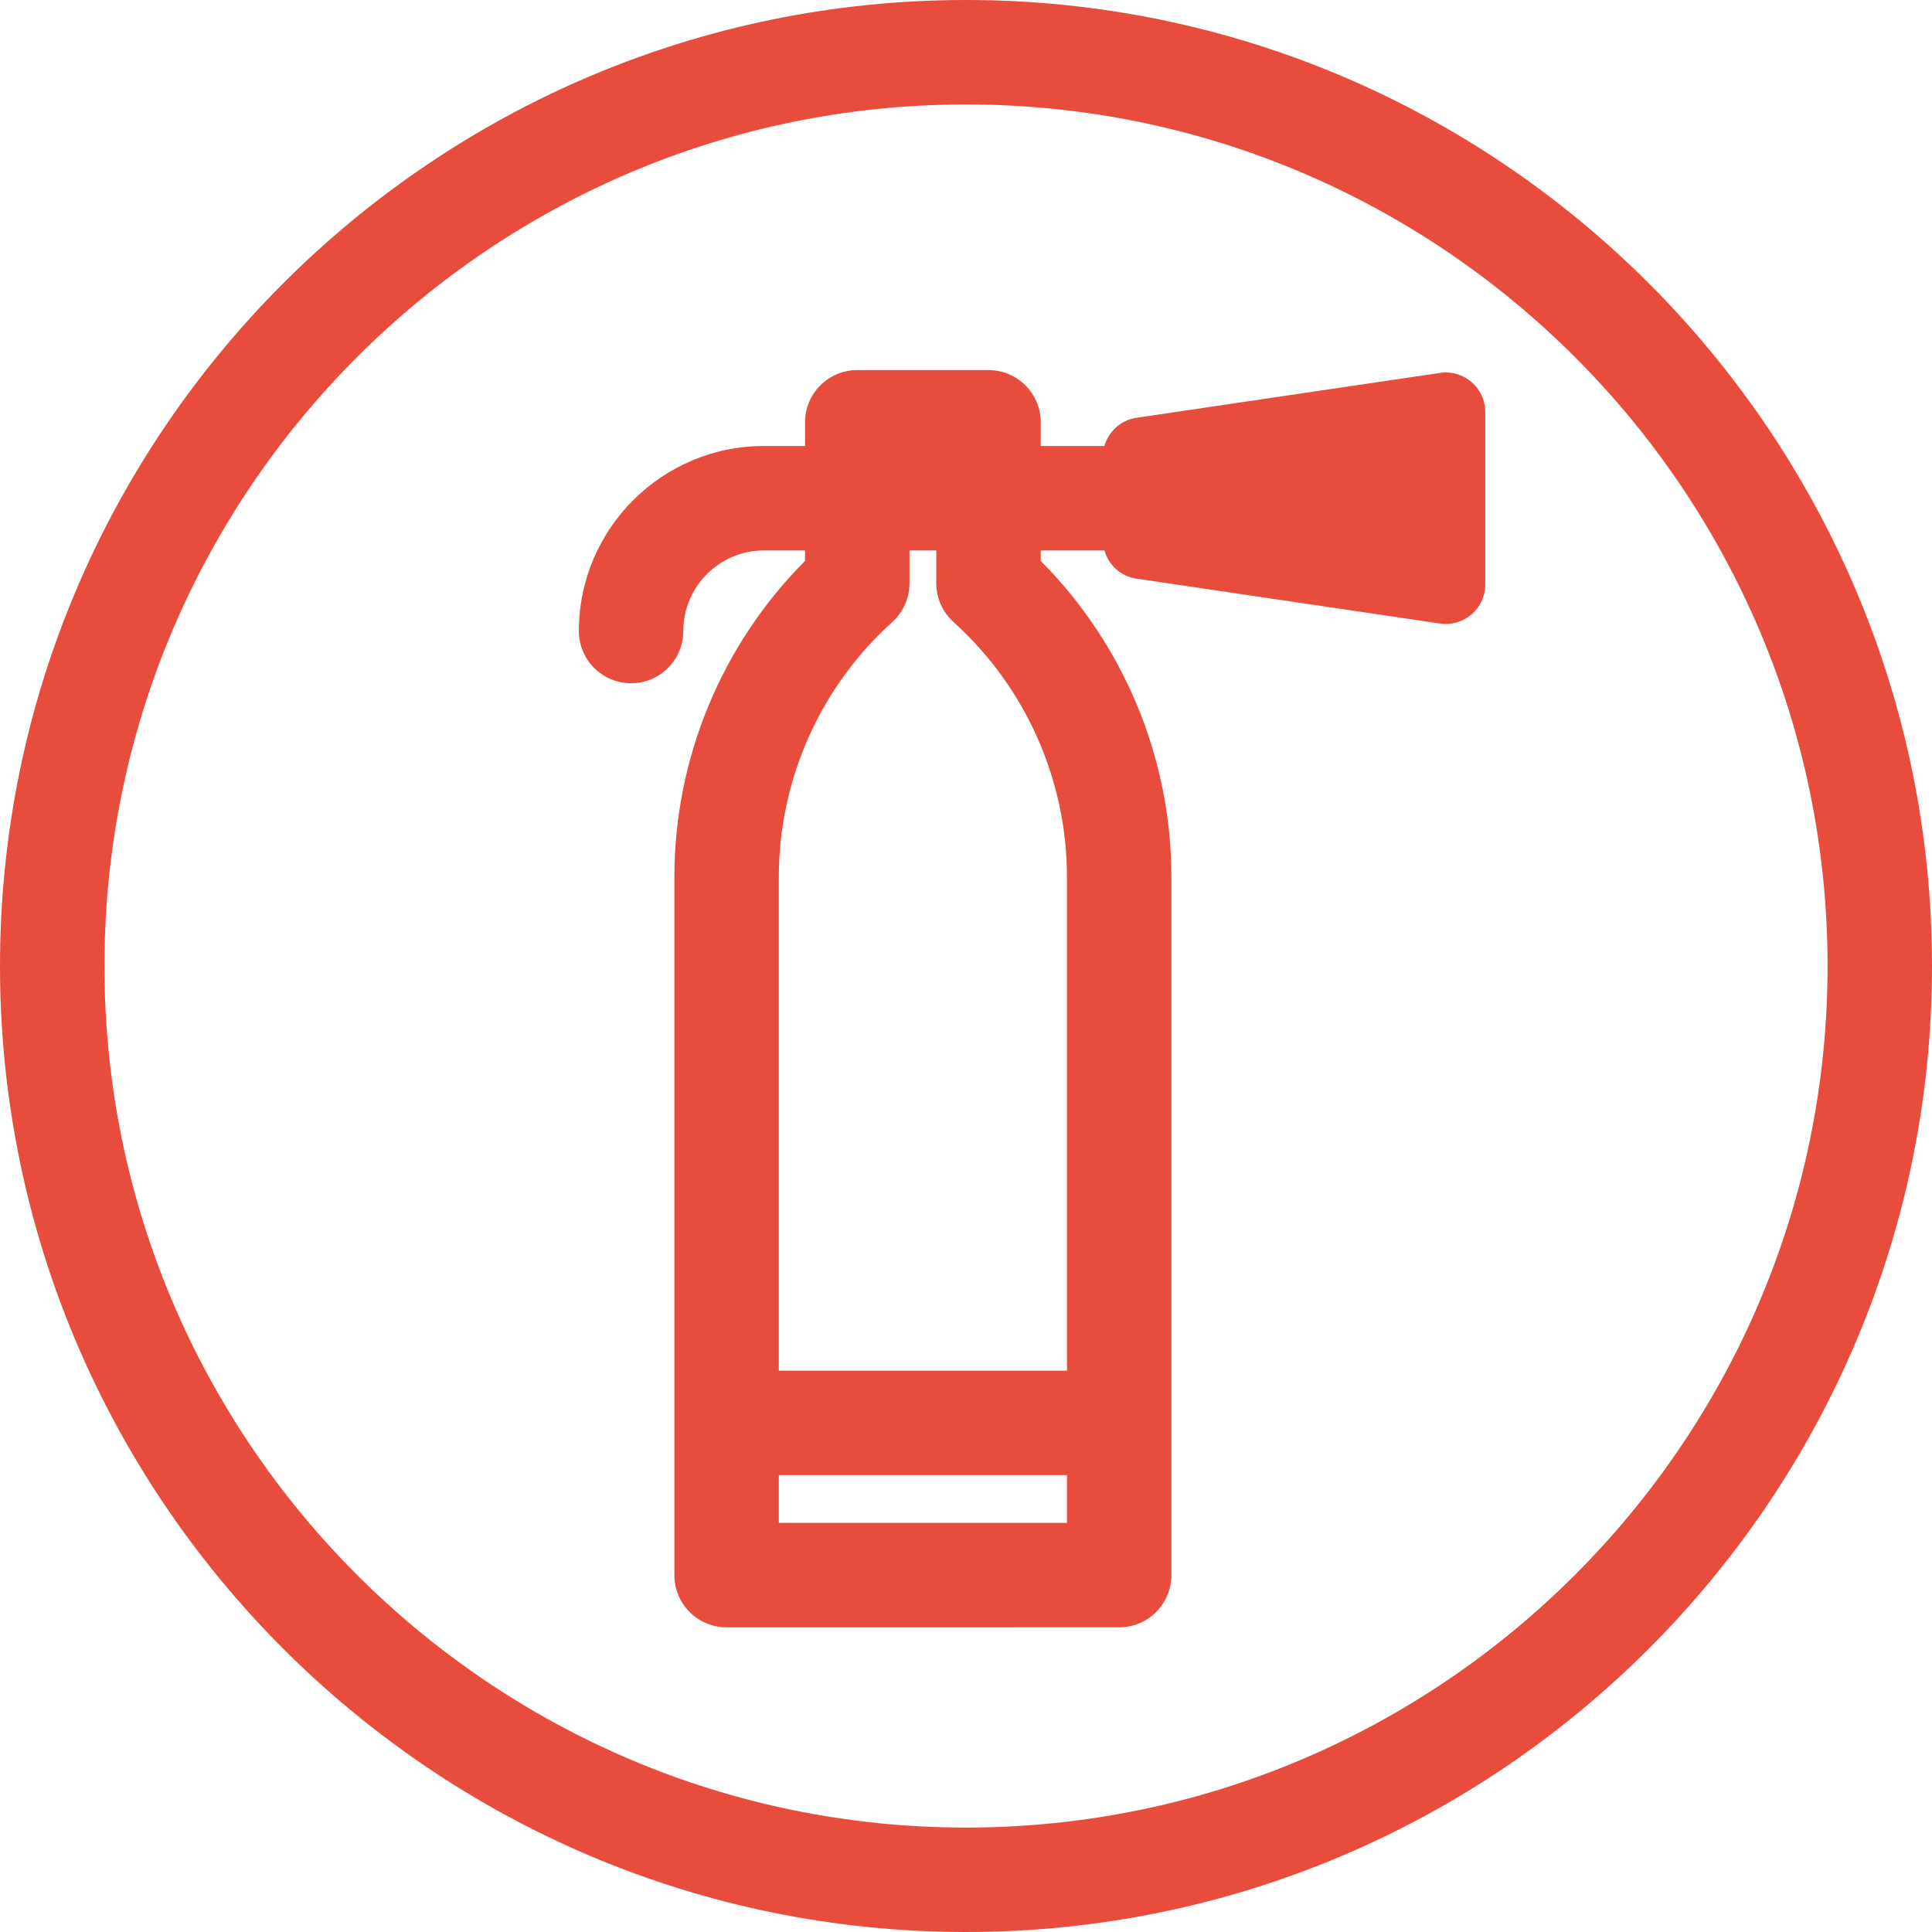 <?xml version="1.0"?>
<svg xmlns="http://www.w3.org/2000/svg" xmlns:xlink="http://www.w3.org/1999/xlink" version="1.1" id="Capa_1" x="0px" y="0px" viewBox="0 0 222 222" style="enable-background:new 0 0 222 222;" xml:space="preserve" width="70px" height="70px" class=""><g><g>
	<path d="M165.463,42.849l-34.878,5.158c-1.797,0.266-3.201,1.568-3.682,3.241h-7.317v-2.723c0-3.313-2.687-6-6-6H98.505   c-3.313,0-6,2.686-6,6v2.723h-4.729c-11.723,0-21.26,9.537-21.26,21.26c0,3.313,2.687,6,6,6s6-2.687,6-6   c0-5.106,4.154-9.26,9.26-9.26h4.728v1.205c-9.573,9.604-15.013,22.689-15.013,36.316v80.223c0,3.313,2.687,6,6,6H128.6   c3.313,0,6-2.687,6-6V100.77c0-13.627-5.44-26.711-15.014-36.316v-1.205h7.317c0.481,1.673,1.885,2.975,3.682,3.241l34.878,5.158   c2.742,0.405,5.204-1.719,5.204-4.491V47.34C170.667,44.568,168.205,42.444,165.463,42.849z M89.492,169.5H122.6v5.492H89.492   V169.5z M109.569,71.481c8.281,7.464,13.031,18.14,13.031,29.288v56.73H89.492v-56.73c0-11.148,4.75-21.824,13.031-29.288   c1.262-1.138,1.983-2.757,1.983-4.457v-3.776h3.081v3.776C107.586,68.724,108.307,70.344,109.569,71.481z" data-original="#000000" class="active-path" data-old_color="#000000" fill="#E84C3D"/>
	<path d="M111,0C49.794,0,0,49.794,0,111s49.794,111,111,111s111-49.794,111-111S172.206,0,111,0z M111,210   c-54.589,0-99-44.411-99-99s44.411-99,99-99s99,44.411,99,99S165.589,210,111,210z" data-original="#000000" class="active-path" data-old_color="#000000" fill="#E84C3D"/>
</g></g> </svg>
